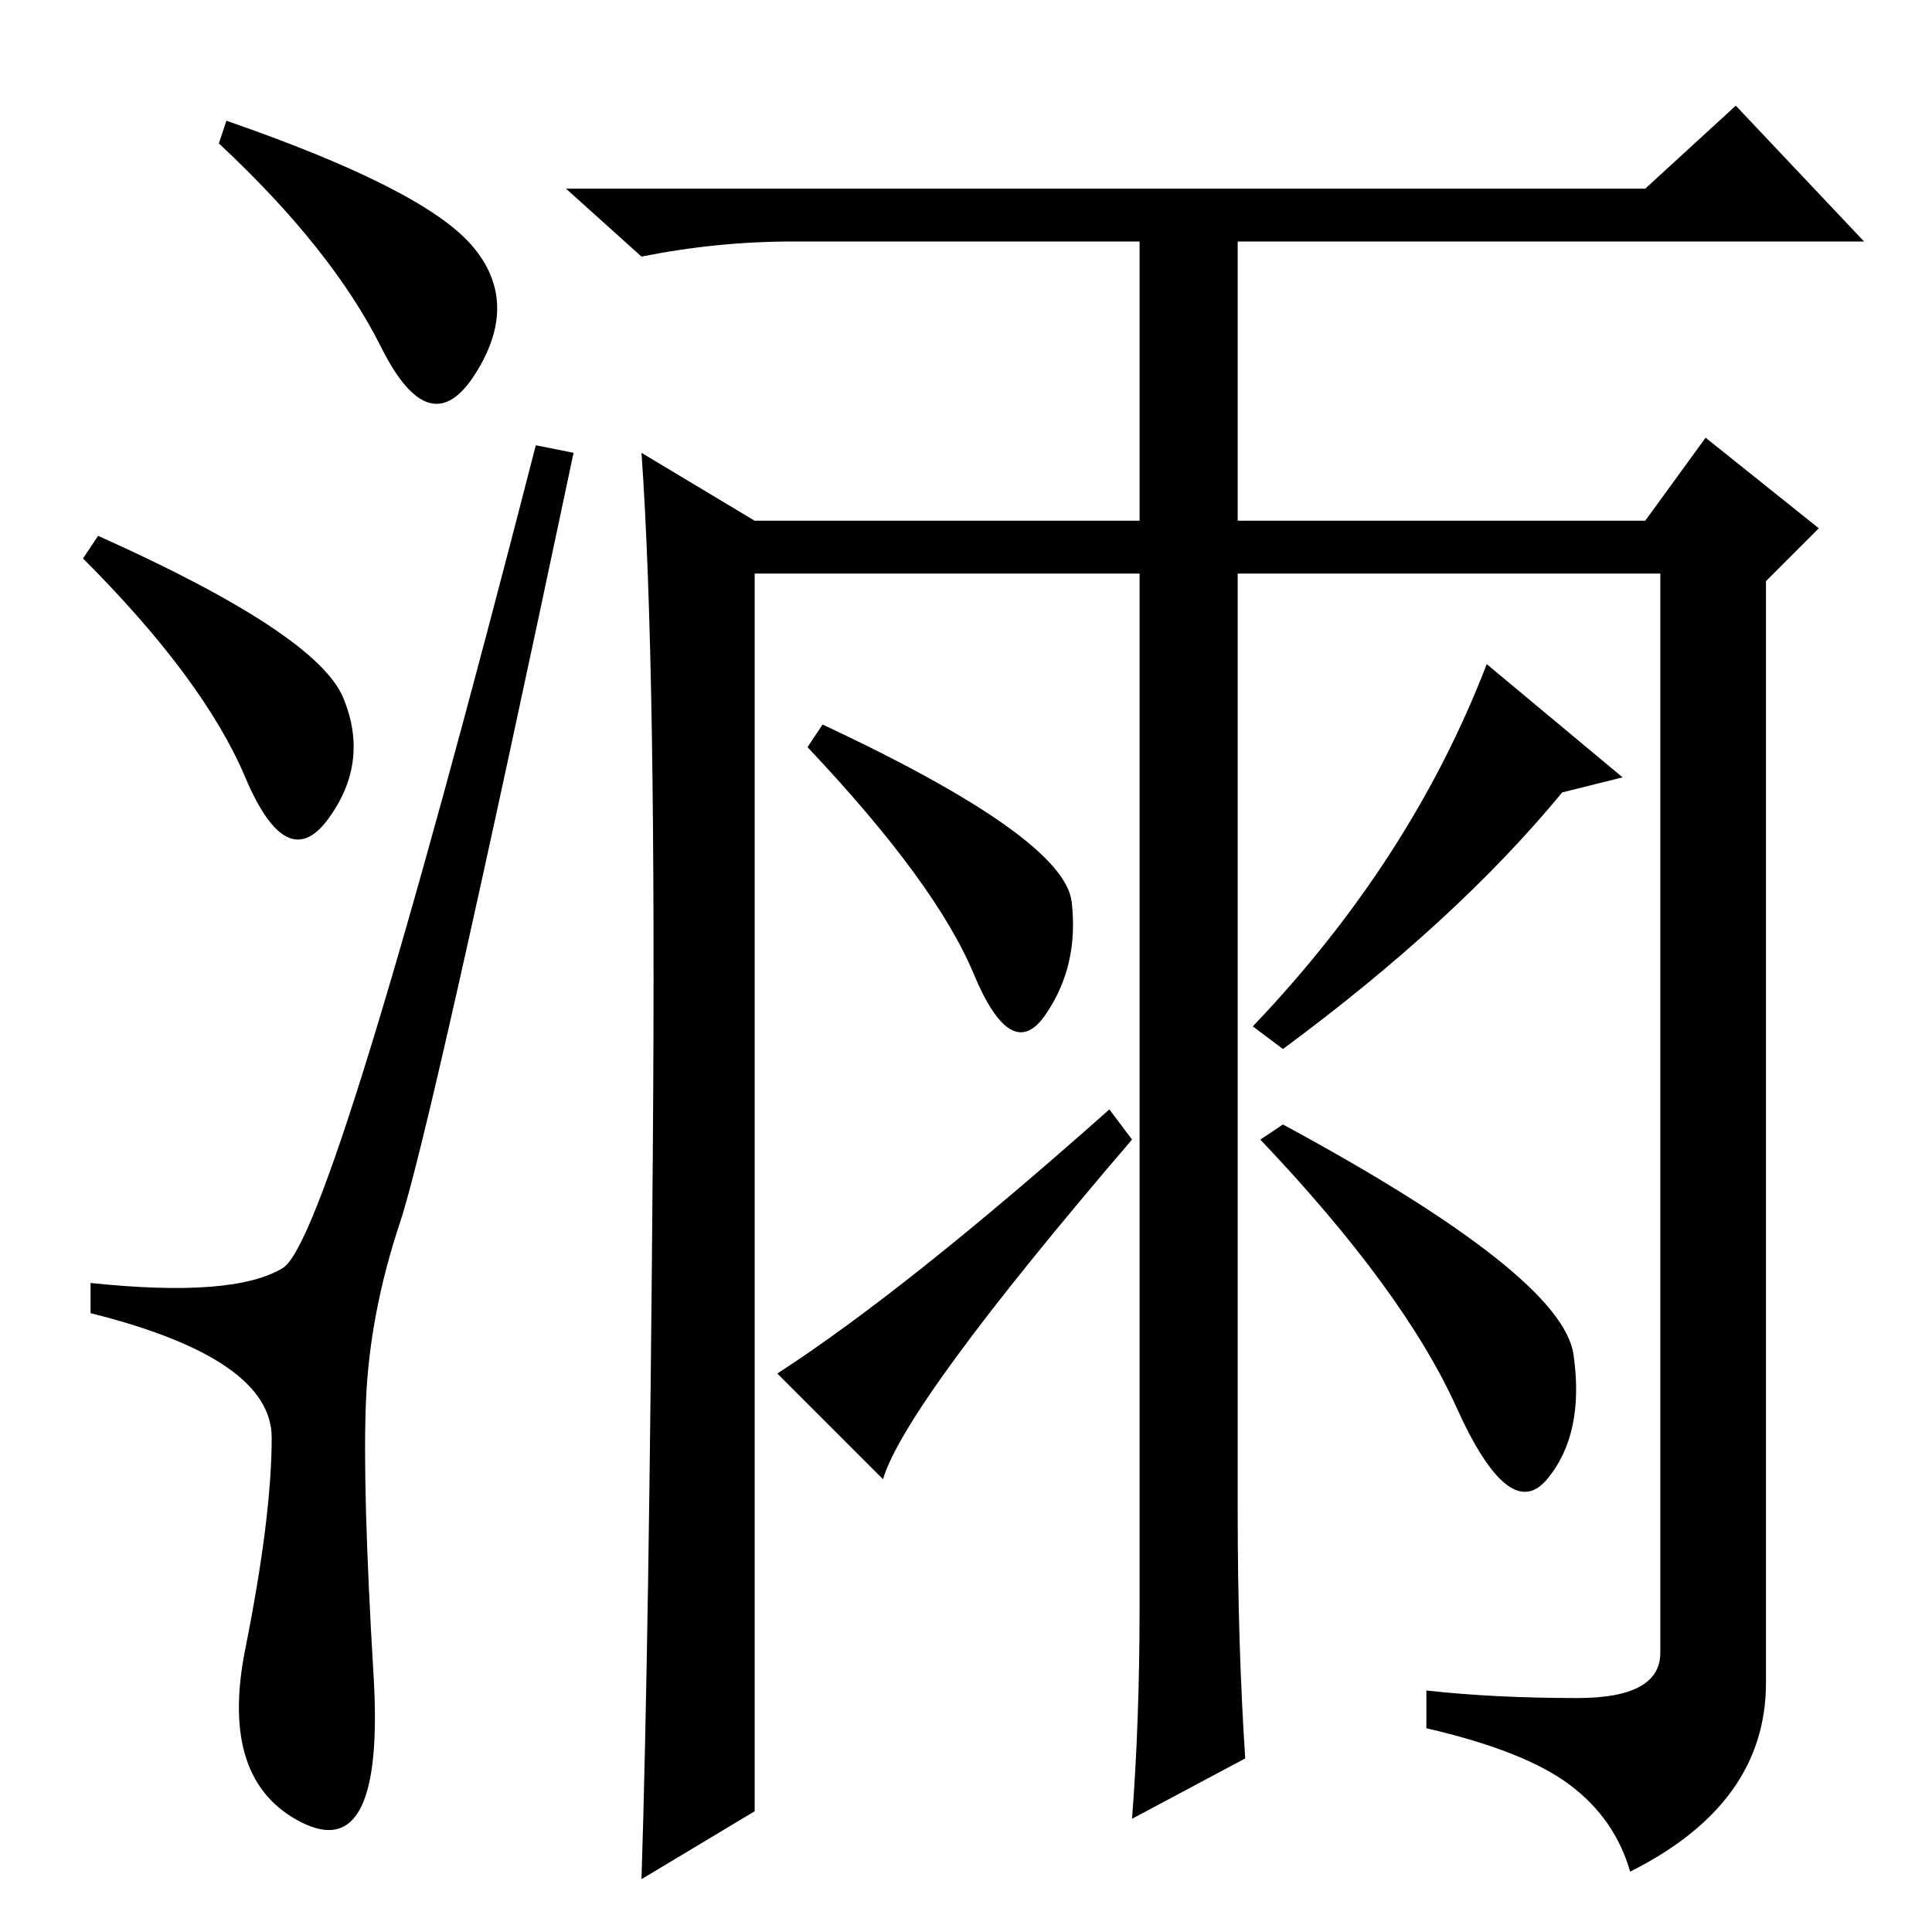<?xml version="1.0" standalone="no"?>
<!DOCTYPE svg PUBLIC "-//W3C//DTD SVG 1.1//EN" "http://www.w3.org/Graphics/SVG/1.1/DTD/svg11.dtd" >
<svg xmlns="http://www.w3.org/2000/svg" xmlns:xlink="http://www.w3.org/1999/xlink" version="1.1" viewBox="0 -36 256 256">
  <g transform="matrix(1 0 0 -1 0 220)">
   <path fill="currentColor"
d="M62.5 223.5q6.5 -7.5 0.5 -17t-12.5 3.5t-21.5 27l1 3q26 -9 32.5 -16.5zM13 185q29 -13 32.5 -21.5t-2 -16t-11 5.5t-21.5 29zM37.5 88q6.5 4 33.5 109l5 -1q-19 -90 -23 -102t-4.5 -23.5t1 -36.5t-9.5 -19.5t-7.5 23t3.5 28t-24 16.5v4q19 -2 25.5 2zM209 31q11 0 11 6
v143h-56v-124q0 -18 1 -33l-15 -8q1 13 1 28v137h-51v-164l-15 -9q1 31 1.5 96t-1.5 93l15 -9h51v37h-46q-10 0 -20 -2l-10 9h143l12 11l17 -18h-83v-37h54l8 11l15 -12l-7 -7v-146q0 -16 -18 -25q-2 7 -8 11.5t-19 7.5v5q9 -1 20 -1zM170 117l-4 3q21 22 31 48l18 -15
l-8 -2q-14 -17 -37 -34zM109 160q32 -15 33 -23.5t-3.5 -15t-9.5 5.5t-22 30zM170 107q37 -20 38.5 -30.5t-3.5 -16.5t-12 9.5t-26 35.5zM147 109l3 -4q-30 -35 -33 -45l-14 14q17 11 44 35z" />
  </g>

</svg>

